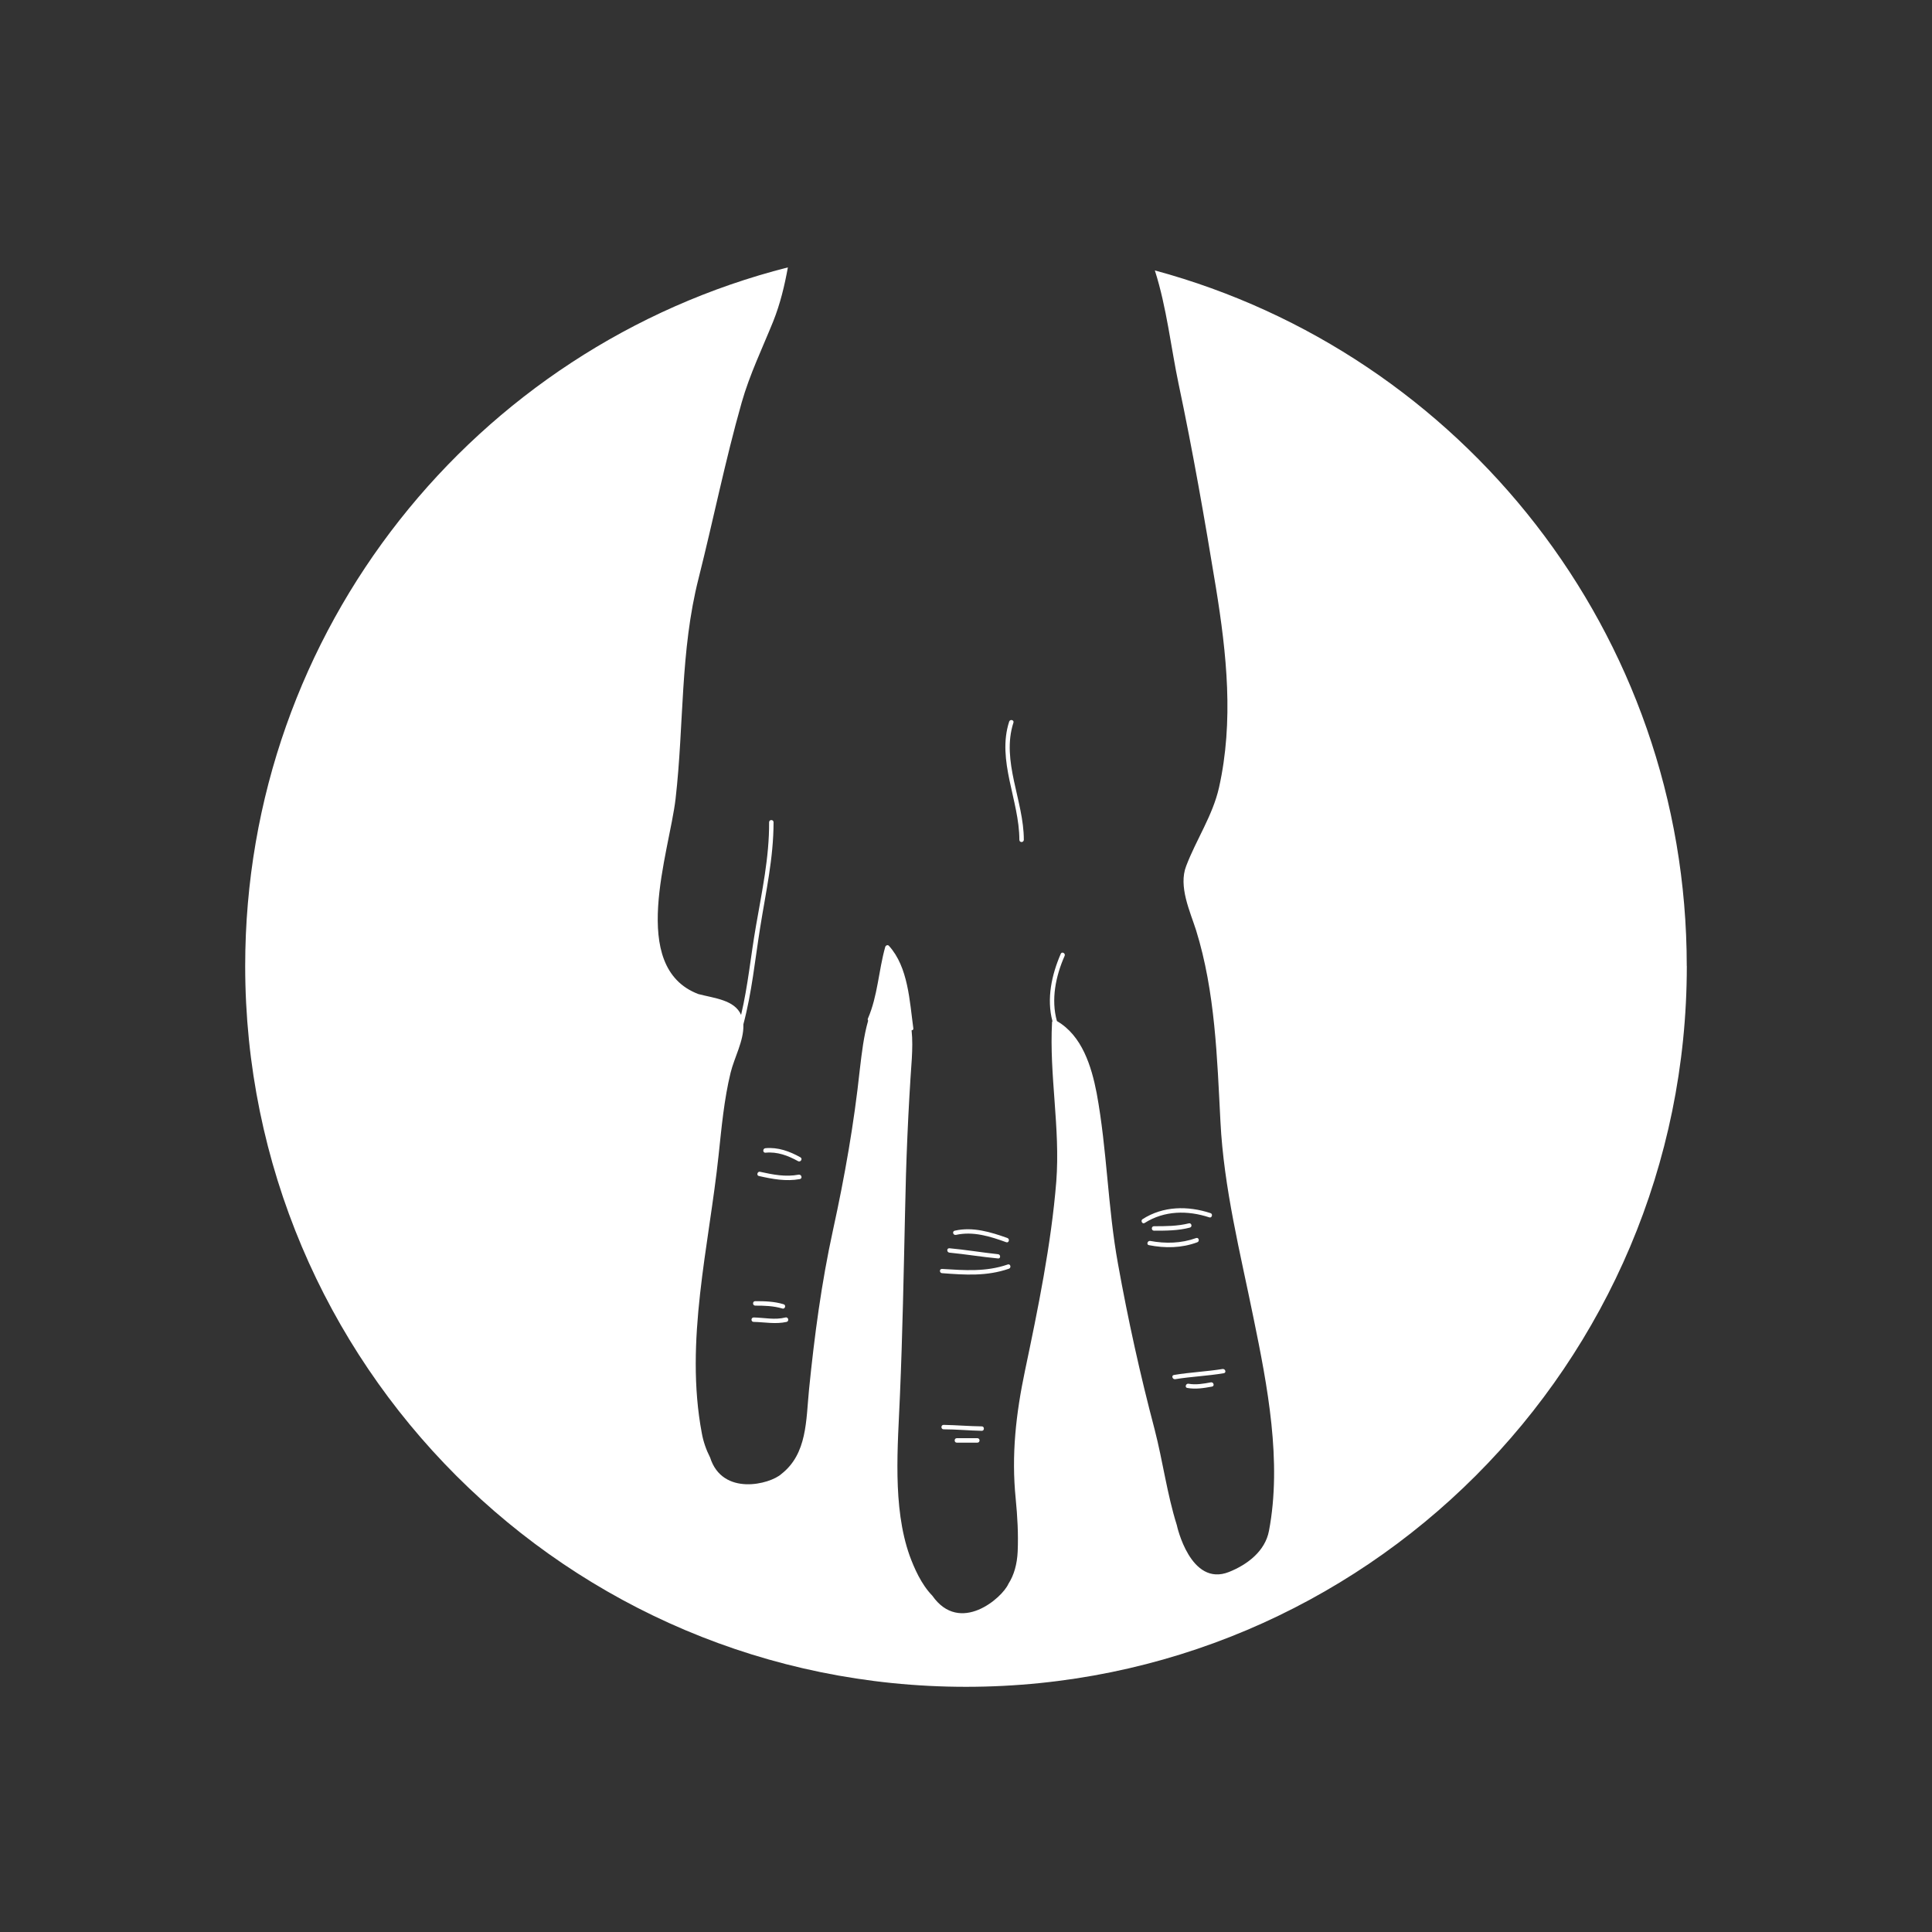 <?xml version="1.0" encoding="UTF-8"?>
<svg width="100pt" height="100pt" version="1.1" viewBox="0 0 100 100" xmlns="http://www.w3.org/2000/svg">
 <rect x="0" y="0" width="100" height="100" fill="#333333" stroke="none"/>
 <g fill="#fff">
  <path d="m39.09 67.578c-0.148 0-0.148-0.23 0-0.23 0.488 0 0.988 0.012 1.469 0.16 0.141 0.039 0.078 0.262-0.059 0.223-0.461-0.141-0.941-0.152-1.41-0.152z"/>
  <path d="m39.012 68.191c0.551 0.012 1.102 0.141 1.648 0 0.141-0.031 0.199 0.188 0.059 0.23-0.57 0.129-1.141 0.012-1.711 0-0.148 0-0.148-0.23 0.004-0.23z"/>
  <path d="m39.281 60.871c-0.141-0.031-0.078-0.25 0.059-0.219 0.672 0.148 1.32 0.277 2 0.148 0.148-0.02 0.211 0.199 0.059 0.23-0.719 0.129-1.41 0-2.117-0.16z"/>
  <path d="m39.621 59.43c0.648-0.059 1.25 0.16 1.809 0.473 0.129 0.07 0.012 0.27-0.121 0.199-0.52-0.289-1.078-0.5-1.691-0.438-0.148 0.008-0.148-0.223 0.004-0.234z"/>
  <path d="m50.59 74.441c0.148 0 0.148 0.23 0 0.23h-1.07c-0.141 0-0.141-0.23 0-0.23z"/>
  <path d="m50.82 74.059c-0.66-0.012-1.32-0.078-1.98-0.078-0.148 0-0.148-0.23 0-0.23 0.66 0.012 1.32 0.07 1.98 0.078 0.141 0 0.141 0.23 0 0.23z"/>
  <path d="m49.141 64.609c0.84 0.078 1.68 0.219 2.519 0.309 0.141 0.012 0.141 0.238 0 0.219-0.84-0.078-1.68-0.219-2.519-0.301-0.141-0.016-0.152-0.234 0-0.227z"/>
  <path d="m49.422 63.699c0.93-0.211 1.852 0.07 2.719 0.379 0.141 0.051 0.078 0.27-0.059 0.219-0.828-0.301-1.711-0.578-2.602-0.379-0.152 0.031-0.211-0.188-0.059-0.219z"/>
  <path d="m48.762 65.68c1.172 0.07 2.269 0.16 3.398-0.23 0.141-0.051 0.199 0.172 0.059 0.219-1.148 0.398-2.269 0.32-3.461 0.23-0.137-0.008-0.148-0.227 0.004-0.219z"/>
  <path d="m52.762 43.469c0-2.039-1.18-4.102-0.527-6.121 0.051-0.141 0.27-0.078 0.219 0.059-0.641 1.988 0.539 4.039 0.539 6.059-0.004 0.156-0.23 0.156-0.23 0.004z"/>
  <path d="m59.73 63.699c-0.148 0-0.148-0.23 0-0.23 0.602 0 1.211 0 1.801-0.148 0.141-0.039 0.199 0.18 0.059 0.219-0.609 0.16-1.238 0.16-1.859 0.16z"/>
  <path d="m59.531 64.23c0.801 0.148 1.609 0.129 2.379-0.148 0.141-0.051 0.199 0.172 0.059 0.219-0.809 0.301-1.66 0.312-2.5 0.148-0.141-0.02-0.078-0.238 0.062-0.219z"/>
  <path d="m59.141 63.102c1.062-0.68 2.34-0.699 3.519-0.309 0.129 0.039 0.07 0.262-0.062 0.219-1.129-0.371-2.328-0.359-3.352 0.289-0.117 0.078-0.227-0.121-0.105-0.199z"/>
  <path d="m62.672 71.551c0.141-0.031 0.211 0.191 0.062 0.219-0.422 0.078-0.852 0.148-1.281 0.07-0.141-0.02-0.078-0.238 0.059-0.219 0.387 0.07 0.777 0 1.16-0.07z"/>
  <path d="m63.34 71.078c-0.828 0.141-1.68 0.172-2.512 0.309-0.148 0.02-0.211-0.199-0.062-0.219 0.828-0.141 1.68-0.172 2.512-0.309 0.152-0.02 0.211 0.199 0.062 0.219z"/>
  <path d="m87.309 50c0 20.609-16.699 37.309-37.309 37.309s-37.309-16.699-37.309-37.309c0-17.43 11.941-32.059 28.09-36.16-0.172 0.941-0.391 1.871-0.762 2.801-0.559 1.379-1.219 2.75-1.629 4.191-0.852 3-1.469 6.078-2.231 9.102-0.961 3.781-0.75 7.57-1.191 11.41-0.32 2.769-2.481 8.719 1.18 10.109 0.84 0.219 1.871 0.301 2.211 1.078 0.359-1.52 0.5-3.059 0.77-4.602 0.309-1.789 0.691-3.551 0.68-5.371 0-0.148 0.23-0.148 0.23 0 0 1.859-0.398 3.602-0.691 5.441-0.27 1.68-0.43 3.371-0.871 5.019v0.051c0.02 0.809-0.469 1.672-0.66 2.449-0.34 1.391-0.469 2.84-0.621 4.262-0.5 4.738-1.77 9.629-0.871 14.398 0.078 0.441 0.23 0.871 0.43 1.262 0.637 2.019 3.102 1.387 3.691 0.852 1.34-1.051 1.27-2.769 1.43-4.379 0.281-2.789 0.641-5.5 1.238-8.238 0.609-2.781 1.09-5.512 1.391-8.328 0.102-0.859 0.199-1.711 0.43-2.519-0.02-0.031-0.031-0.07-0.012-0.109 0.512-1.18 0.551-2.481 0.898-3.711 0.031-0.078 0.129-0.121 0.191-0.051 1 1.102 1.07 2.871 1.262 4.269 0.012 0.07-0.039 0.102-0.09 0.102 0.051 0.48 0.039 0.969 0.012 1.461-0.191 2.68-0.301 5.34-0.352 8.027-0.07 3.133-0.129 6.25-0.262 9.383-0.109 2.641-0.398 5.789 0.5 8.32 0.23 0.629 0.602 1.488 1.172 2.07 1.43 2.047 3.633 0.105 3.941-0.609 0.289-0.449 0.449-1.012 0.48-1.672 0.039-0.91-0.012-1.809-0.102-2.731-0.23-2.269 0.012-4.398 0.48-6.629 0.672-3.199 1.359-6.539 1.621-9.801 0.211-2.769-0.371-5.488-0.219-8.25 0-0.012 0.012-0.02 0.02-0.039-0.312-1.16-0.039-2.41 0.43-3.488 0.059-0.141 0.262-0.02 0.199 0.109-0.461 1.039-0.711 2.262-0.398 3.371 1.301 0.75 1.789 2.34 2.059 3.738 0.539 2.922 0.57 5.91 1.102 8.828 0.52 2.891 1.148 5.738 1.898 8.578 0.422 1.629 0.641 3.34 1.148 4.949 0 0.02 0.703 3.215 2.699 2.422 0.941-0.375 1.871-1.07 2.07-2.129 0.68-3.578-0.078-7.512-0.801-11.02-0.68-3.352-1.539-6.731-1.711-10.16-0.172-3.301-0.27-6.719-1.262-9.91-0.309-0.969-0.922-2.269-0.512-3.32 0.52-1.371 1.371-2.609 1.699-4.059 0.77-3.441 0.398-6.922-0.16-10.359-0.578-3.519-1.191-7.039-1.93-10.531-0.391-1.852-0.617-3.969-1.23-5.879 15.871 4.289 27.531 18.781 27.531 36z"/>
 </g>
</svg>
